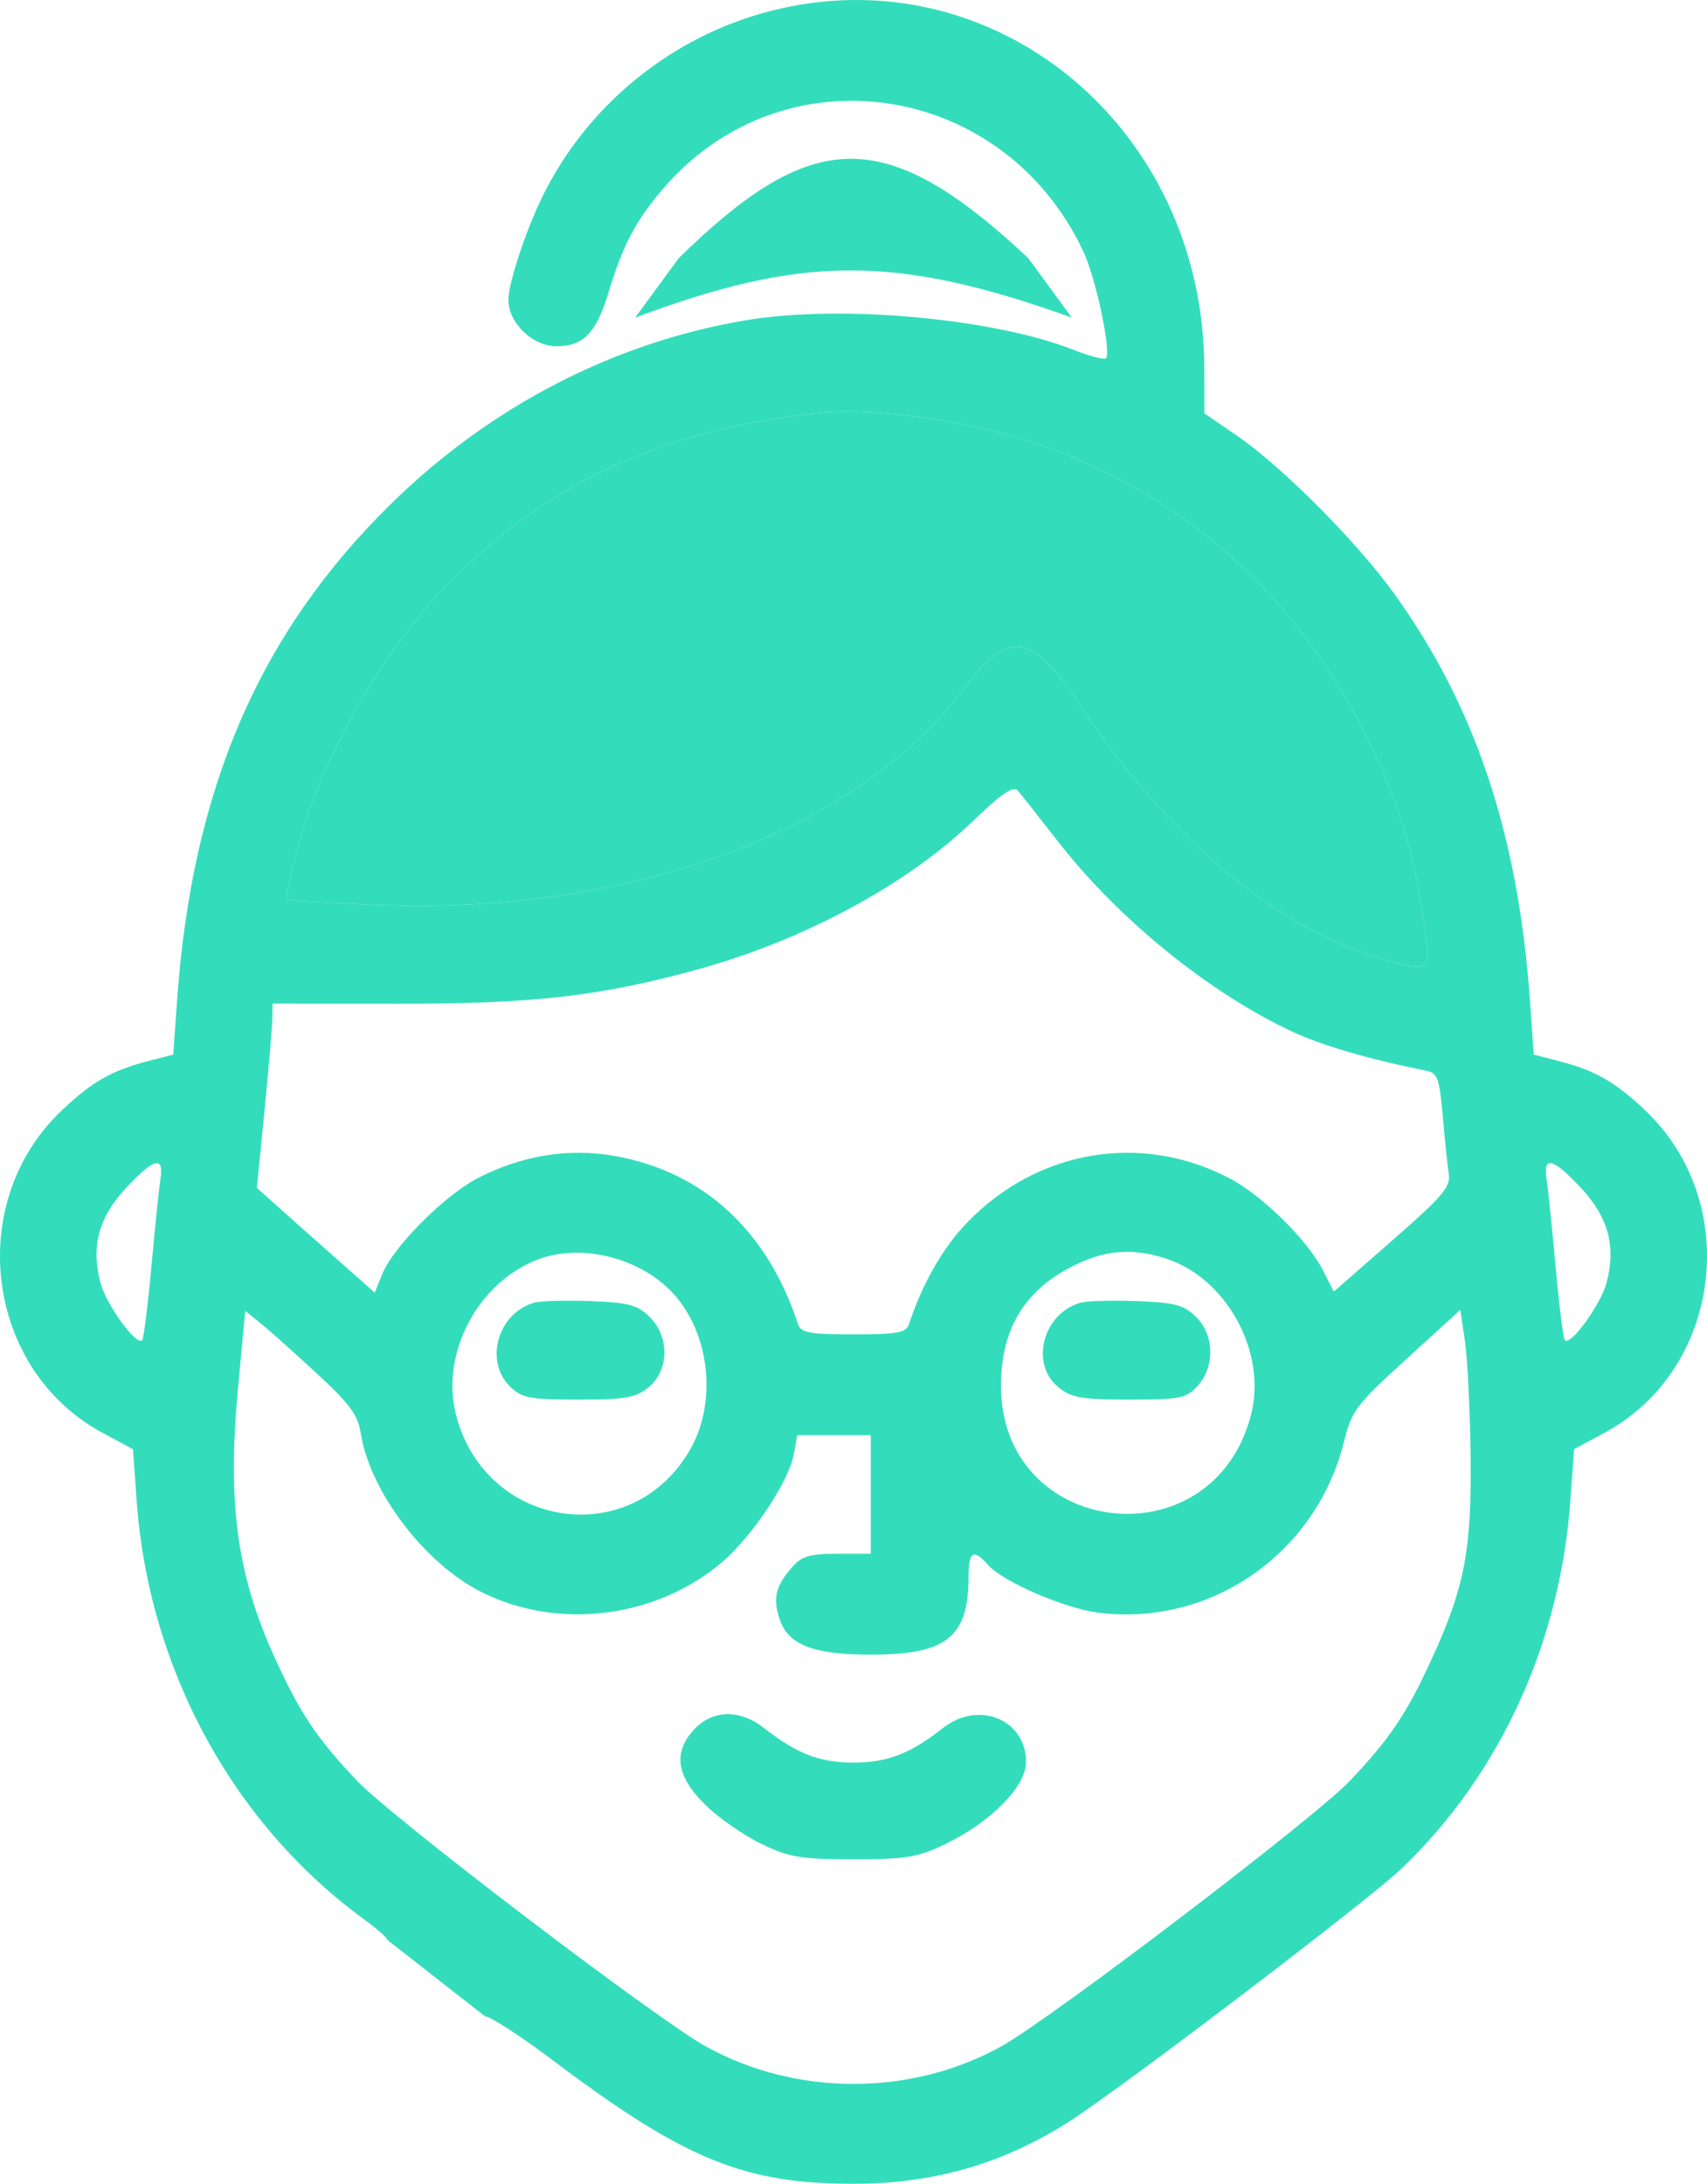 <svg width="43" height="55" viewBox="0 0 43 55" fill="none" xmlns="http://www.w3.org/2000/svg">
<g id="autocredit_idea_desktop_40x40_01-12-2020 1" clip-path="url(#clip0_435_127)">
<g id="Group 162">
<g id="Vector">
<path fill-rule="evenodd" clip-rule="evenodd" d="M19.399 0.279C16.926 0.917 14.81 2.634 13.678 4.922C13.249 5.789 12.807 7.125 12.807 7.555C12.807 8.131 13.416 8.72 14.012 8.72C14.7 8.72 15.017 8.393 15.332 7.355C15.694 6.165 16.011 5.563 16.702 4.756C19.731 1.214 25.275 2.041 27.291 6.336C27.607 7.008 28.002 8.878 27.859 9.025C27.818 9.067 27.452 8.971 27.046 8.811C25.008 8.013 21.176 7.667 18.795 8.065C15.474 8.621 12.36 10.229 9.861 12.679C6.53 15.944 4.839 19.863 4.461 25.191L4.364 26.561L3.709 26.73C2.81 26.964 2.307 27.253 1.548 27.974C-0.897 30.297 -0.366 34.495 2.574 36.081L3.349 36.5L3.441 37.779C3.743 42.025 5.859 45.924 9.173 48.342C9.495 48.576 9.759 48.81 9.761 48.861L12.221 50.785C12.351 50.785 13.107 51.274 13.9 51.871C17.259 54.402 18.755 55.012 21.572 55C23.584 54.992 25.375 54.457 27.019 53.376C28.522 52.387 34.489 47.842 35.298 47.069C37.781 44.7 39.303 41.382 39.559 37.779L39.651 36.5L40.426 36.081C43.366 34.495 43.897 30.297 41.452 27.974C40.693 27.253 40.19 26.964 39.291 26.73L38.636 26.561L38.539 25.191C38.243 21.015 37.158 17.772 35.111 14.939C34.155 13.617 32.288 11.745 31.145 10.963L30.338 10.41L30.336 9.274C30.322 3.192 25.019 -1.169 19.399 0.279ZM11.104 14.9C13.619 12.238 16.615 10.822 20.631 10.397C22.034 10.249 24.601 10.627 26.281 11.231C29.936 12.542 32.728 15.075 34.475 18.664C35.268 20.293 35.672 21.667 35.915 23.561C36.033 24.477 35.977 24.501 34.675 24.107C32.092 23.324 29.401 21.054 27.294 17.881C25.987 15.912 25.439 15.815 24.286 17.345C21.517 21.024 15.625 23.13 9.092 22.776L7.188 22.673L7.396 21.754C7.91 19.485 9.433 16.669 11.104 14.9ZM17.588 24.412C20.25 23.679 22.852 22.276 24.502 20.686C25.23 19.984 25.524 19.784 25.638 19.913C25.723 20.009 26.172 20.578 26.638 21.177C28.164 23.143 30.463 25.01 32.558 25.985C33.313 26.336 34.487 26.678 35.938 26.969C36.211 27.024 36.261 27.165 36.344 28.116C36.396 28.712 36.465 29.368 36.496 29.573C36.545 29.891 36.332 30.14 35.076 31.238L33.598 32.53L33.33 32.001C32.944 31.238 31.795 30.106 30.968 29.674C28.75 28.516 26.144 28.953 24.37 30.783C23.757 31.414 23.234 32.327 22.899 33.345C22.826 33.568 22.621 33.606 21.5 33.606C20.379 33.606 20.174 33.568 20.101 33.345C19.327 30.991 17.721 29.515 15.497 29.116C14.327 28.906 13.132 29.1 12.021 29.68C11.186 30.116 9.901 31.41 9.628 32.09L9.441 32.557L8.407 31.642C7.838 31.138 7.17 30.544 6.922 30.321L6.471 29.917L6.661 27.99C6.765 26.93 6.854 25.886 6.859 25.669L6.866 25.276L10.018 25.279C13.442 25.284 15.128 25.09 17.588 24.412ZM2.532 32.313C2.287 31.399 2.483 30.663 3.169 29.926C3.872 29.169 4.134 29.097 4.042 29.685C4.007 29.911 3.905 30.903 3.815 31.889C3.725 32.874 3.62 33.715 3.581 33.756C3.438 33.905 2.678 32.86 2.532 32.313ZM39.185 31.889C39.095 30.903 38.993 29.911 38.958 29.685C38.866 29.097 39.128 29.169 39.831 29.926C40.517 30.663 40.713 31.399 40.468 32.313C40.322 32.86 39.562 33.905 39.419 33.756C39.38 33.715 39.275 32.874 39.185 31.889ZM11.489 35.644C11.084 34.094 12.04 32.285 13.566 31.715C14.6 31.328 15.995 31.644 16.841 32.458C17.856 33.433 18.102 35.247 17.39 36.499C15.934 39.061 12.241 38.526 11.489 35.644ZM25.215 34.89C25.219 33.427 25.845 32.437 27.151 31.826C27.891 31.48 28.536 31.439 29.335 31.686C30.889 32.166 31.927 34.053 31.511 35.644C30.539 39.369 25.205 38.73 25.215 34.89ZM6.932 41.775C5.97 39.673 5.724 37.878 5.996 34.958L6.177 33.016L6.558 33.322C6.767 33.491 7.403 34.057 7.969 34.581C8.813 35.36 9.016 35.636 9.088 36.101C9.315 37.558 10.692 39.373 12.118 40.092C14.049 41.067 16.529 40.76 18.192 39.342C18.948 38.697 19.872 37.31 19.994 36.635L20.083 36.146H21.009H21.935V37.64V39.133H21.09C20.399 39.133 20.194 39.194 19.953 39.47C19.534 39.95 19.462 40.255 19.642 40.788C19.859 41.429 20.49 41.673 21.935 41.673C23.85 41.673 24.398 41.236 24.398 39.709C24.398 39.069 24.522 38.996 24.89 39.415C25.255 39.831 26.799 40.502 27.645 40.613C30.493 40.985 33.166 39.127 33.86 36.292C34.045 35.536 34.164 35.379 35.423 34.232L36.786 32.99L36.903 33.784C36.967 34.22 37.031 35.519 37.045 36.669C37.074 39.035 36.894 39.974 36.069 41.775C35.434 43.162 35.024 43.773 34.011 44.845C33.132 45.776 26.478 50.843 25.219 51.541C22.946 52.8 20.054 52.8 17.781 51.541C16.522 50.843 9.868 45.776 8.989 44.845C7.975 43.773 7.566 43.161 6.932 41.775Z" fill="#33DDBB"/>
<path d="M27.223 32.809C26.271 33.074 25.936 34.35 26.663 34.94C26.99 35.205 27.248 35.25 28.449 35.25C29.729 35.25 29.881 35.219 30.168 34.904C30.611 34.417 30.59 33.613 30.122 33.16C29.819 32.865 29.584 32.804 28.637 32.769C28.019 32.746 27.383 32.764 27.223 32.809Z" fill="#33DDBB"/>
<path fill-rule="evenodd" clip-rule="evenodd" d="M20.631 10.397C16.615 10.822 13.619 12.238 11.104 14.9C9.433 16.669 7.91 19.485 7.396 21.754L7.188 22.673L9.092 22.776C15.625 23.13 21.517 21.024 24.286 17.345C25.439 15.815 25.987 15.912 27.294 17.881C29.401 21.054 32.092 23.324 34.675 24.107C35.977 24.501 36.033 24.477 35.915 23.561C35.672 21.667 35.268 20.293 34.475 18.664C32.728 15.075 29.936 12.542 26.281 11.231C24.601 10.627 22.034 10.249 20.631 10.397Z" fill="#33DDBB"/>
<path d="M13.459 32.809C12.54 33.065 12.191 34.284 12.852 34.925C13.148 35.212 13.35 35.25 14.572 35.25C15.752 35.25 16.011 35.204 16.337 34.94C16.86 34.516 16.87 33.656 16.358 33.16C16.054 32.865 15.82 32.804 14.873 32.769C14.254 32.746 13.618 32.764 13.459 32.809Z" fill="#33DDBB"/>
<path d="M17.509 43.533C16.946 44.114 17.028 44.733 17.761 45.452C18.095 45.78 18.731 46.223 19.174 46.437C19.881 46.779 20.163 46.827 21.5 46.827C22.837 46.827 23.119 46.779 23.826 46.437C24.968 45.885 25.847 44.99 25.847 44.378C25.847 43.307 24.655 42.816 23.759 43.518C22.928 44.17 22.354 44.392 21.5 44.392C20.646 44.392 20.072 44.17 19.241 43.518C18.648 43.053 17.969 43.059 17.509 43.533Z" fill="#33DDBB"/>
</g>
<path id="Vector 12" d="M16 8C20.166 6.444 22.509 6.385 27 8L25.9 6.499C22.306 3.134 20.47 3.2 17.1 6.499L16 8Z" fill="#33DDBB"/>
</g>
</g>
<defs>
<clipPath id="clip0_435_127">
<rect width="43" height="55" fill="white"/>
</clipPath>
</defs>
</svg>

